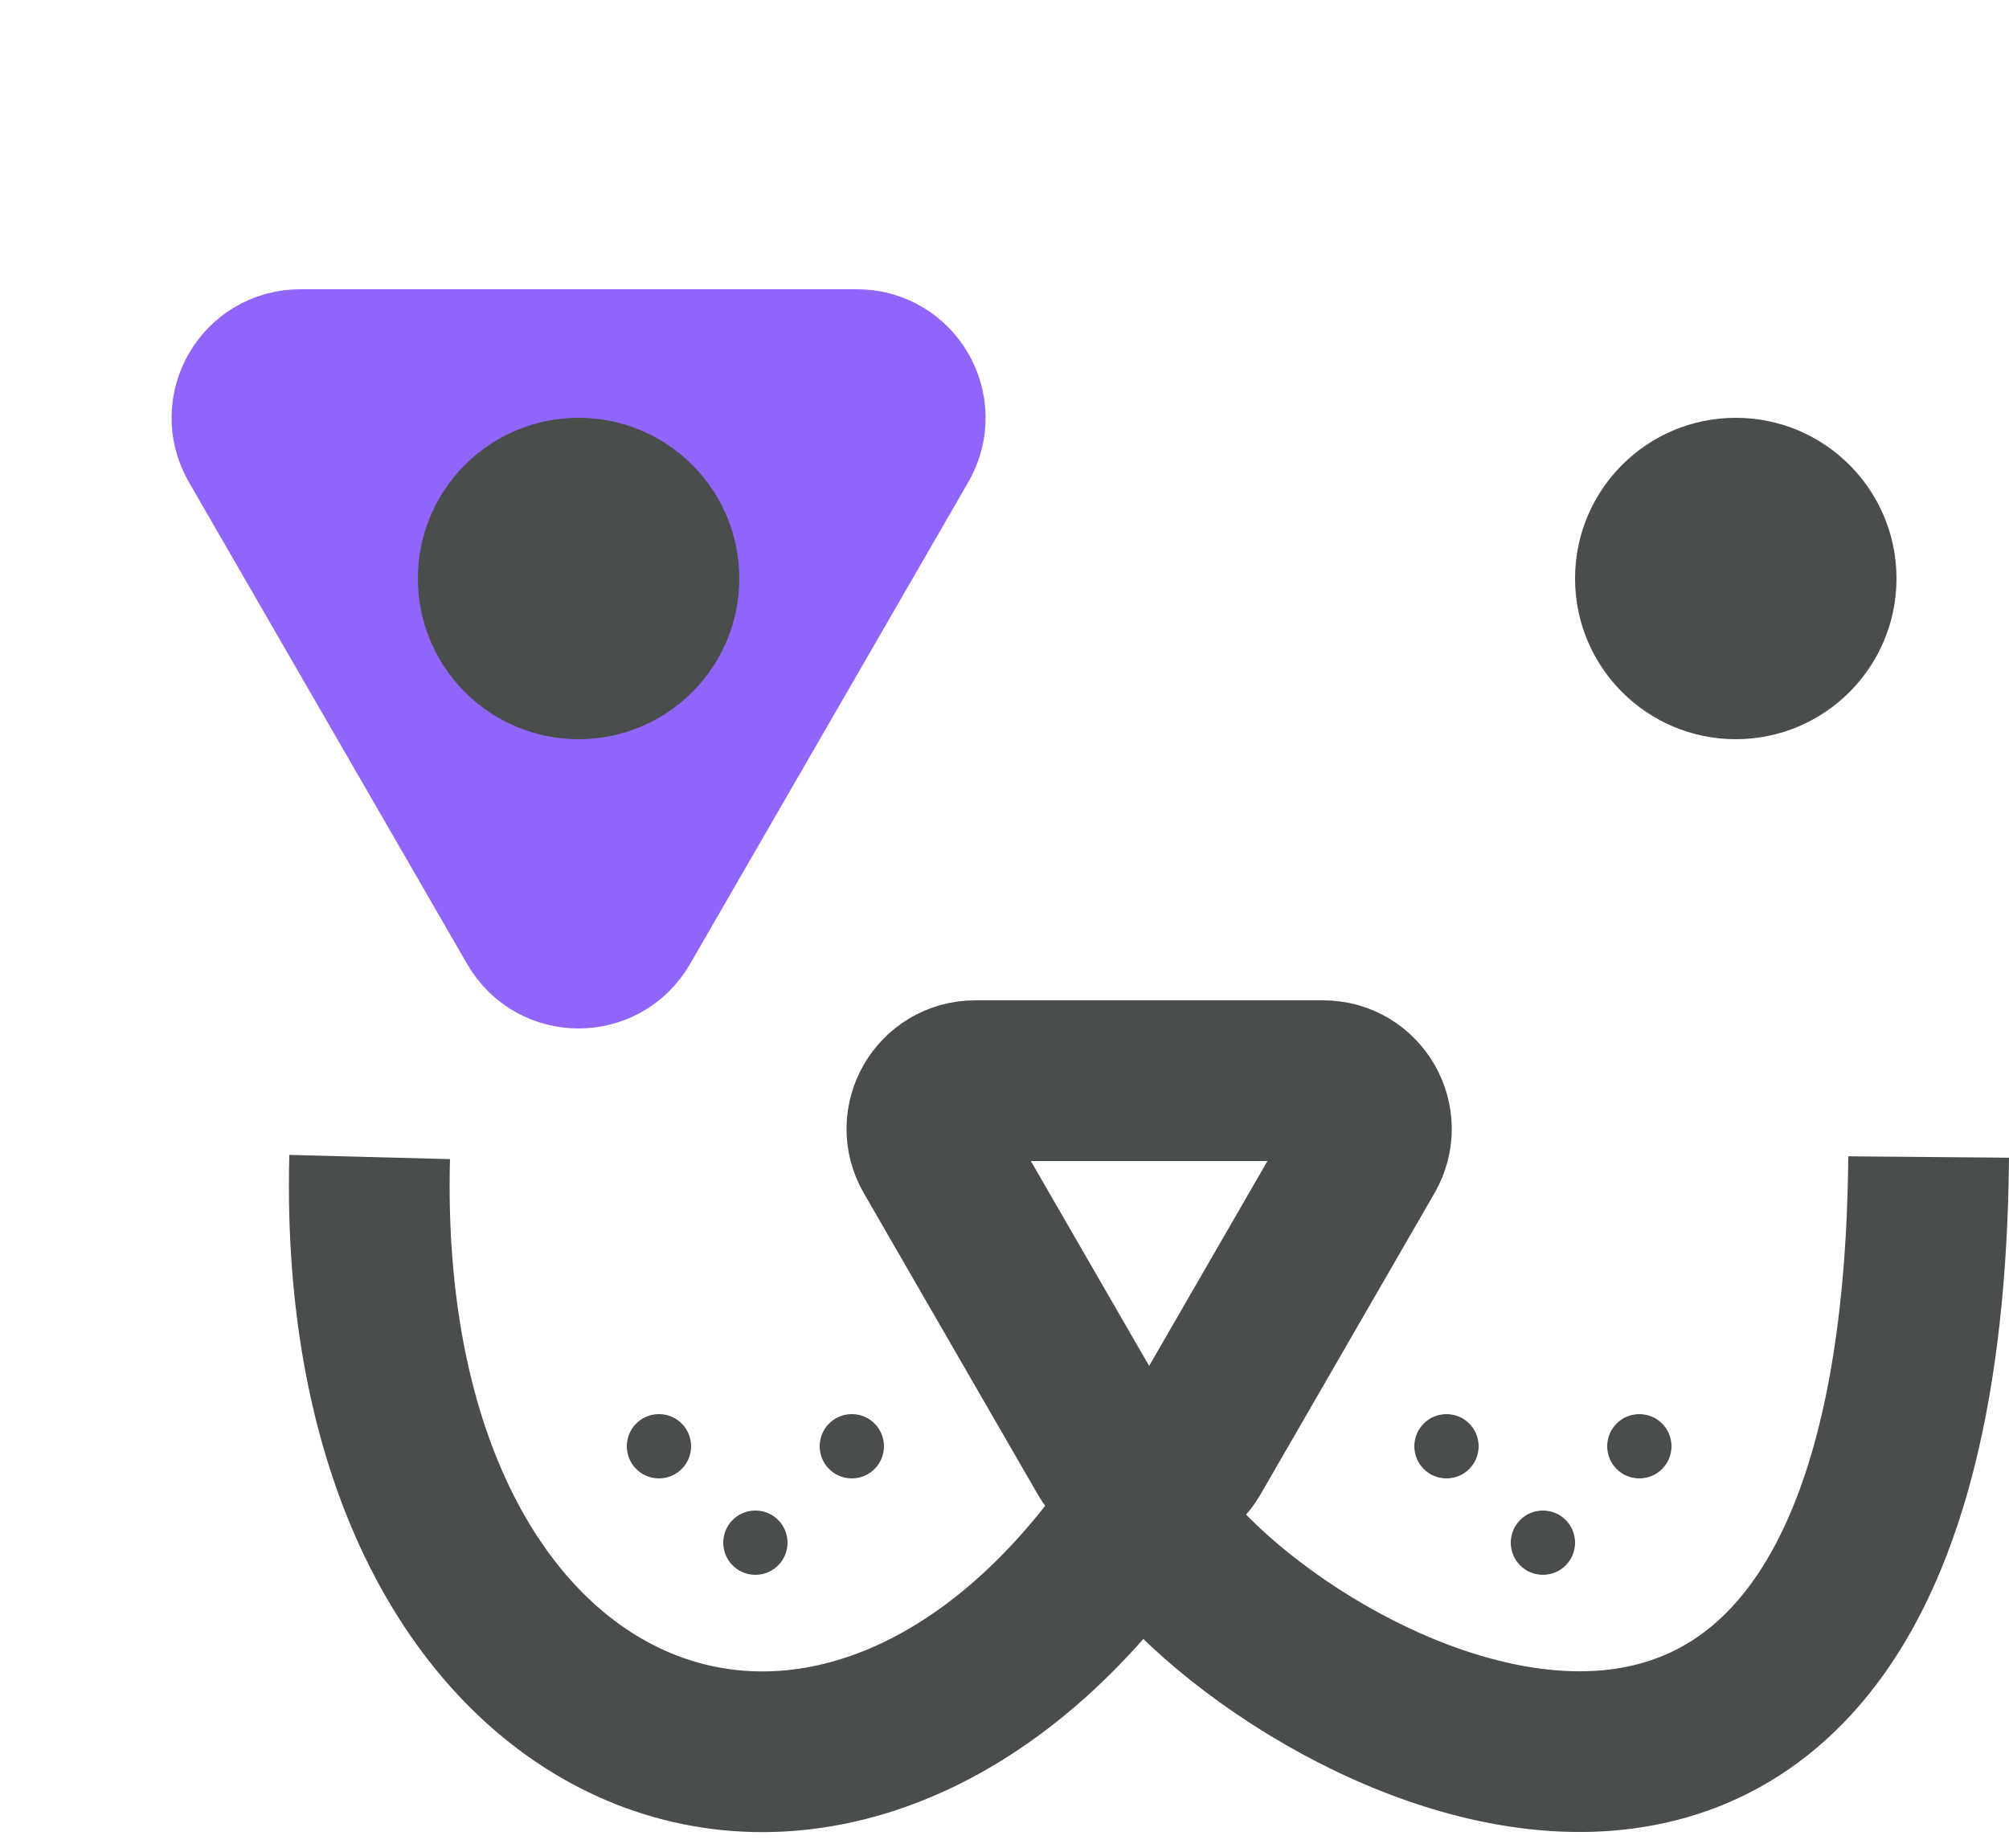 <svg width="125" height="115" viewBox="0 0 125 115" fill="none" xmlns="http://www.w3.org/2000/svg">
<circle cx="41" cy="90" r="2" fill="#494D4B"/>
<circle cx="53" cy="90" r="2" fill="#494D4B"/>
<circle cx="47" cy="96" r="2" fill="#494D4B"/>
<circle cx="90" cy="90" r="2" fill="#494D4B"/>
<circle cx="102" cy="90" r="2" fill="#494D4B"/>
<circle cx="96" cy="96" r="2" fill="#494D4B"/>
<path d="M23 72C22 110 52.6 121.2 71 94C77.833 105.833 119.5 129.5 120 72" stroke="#494D4B" stroke-width="10" stroke-linejoin="round"/>
<path d="M68.902 90.5L58.077 71.75C56.922 69.75 58.365 67.25 60.675 67.25H82.325C84.635 67.25 86.078 69.75 84.923 71.75L74.098 90.5C72.943 92.5 70.057 92.5 68.902 90.5Z" stroke="#494D4B" stroke-width="10" stroke-linejoin="round"/>
<path d="M33.402 57.5L16.081 27.5C14.927 25.5 16.37 23 18.68 23L53.321 23C55.63 23 57.073 25.5 55.919 27.5L38.598 57.5C37.443 59.5 34.557 59.5 33.402 57.5Z" fill="#9164FA" stroke="#9164FA" stroke-width="10" stroke-linejoin="round"/>
<circle cx="108" cy="36" r="10" fill="#494D4B"/>
<circle cx="36" cy="36" r="10" fill="#494D4B"/>
</svg>
